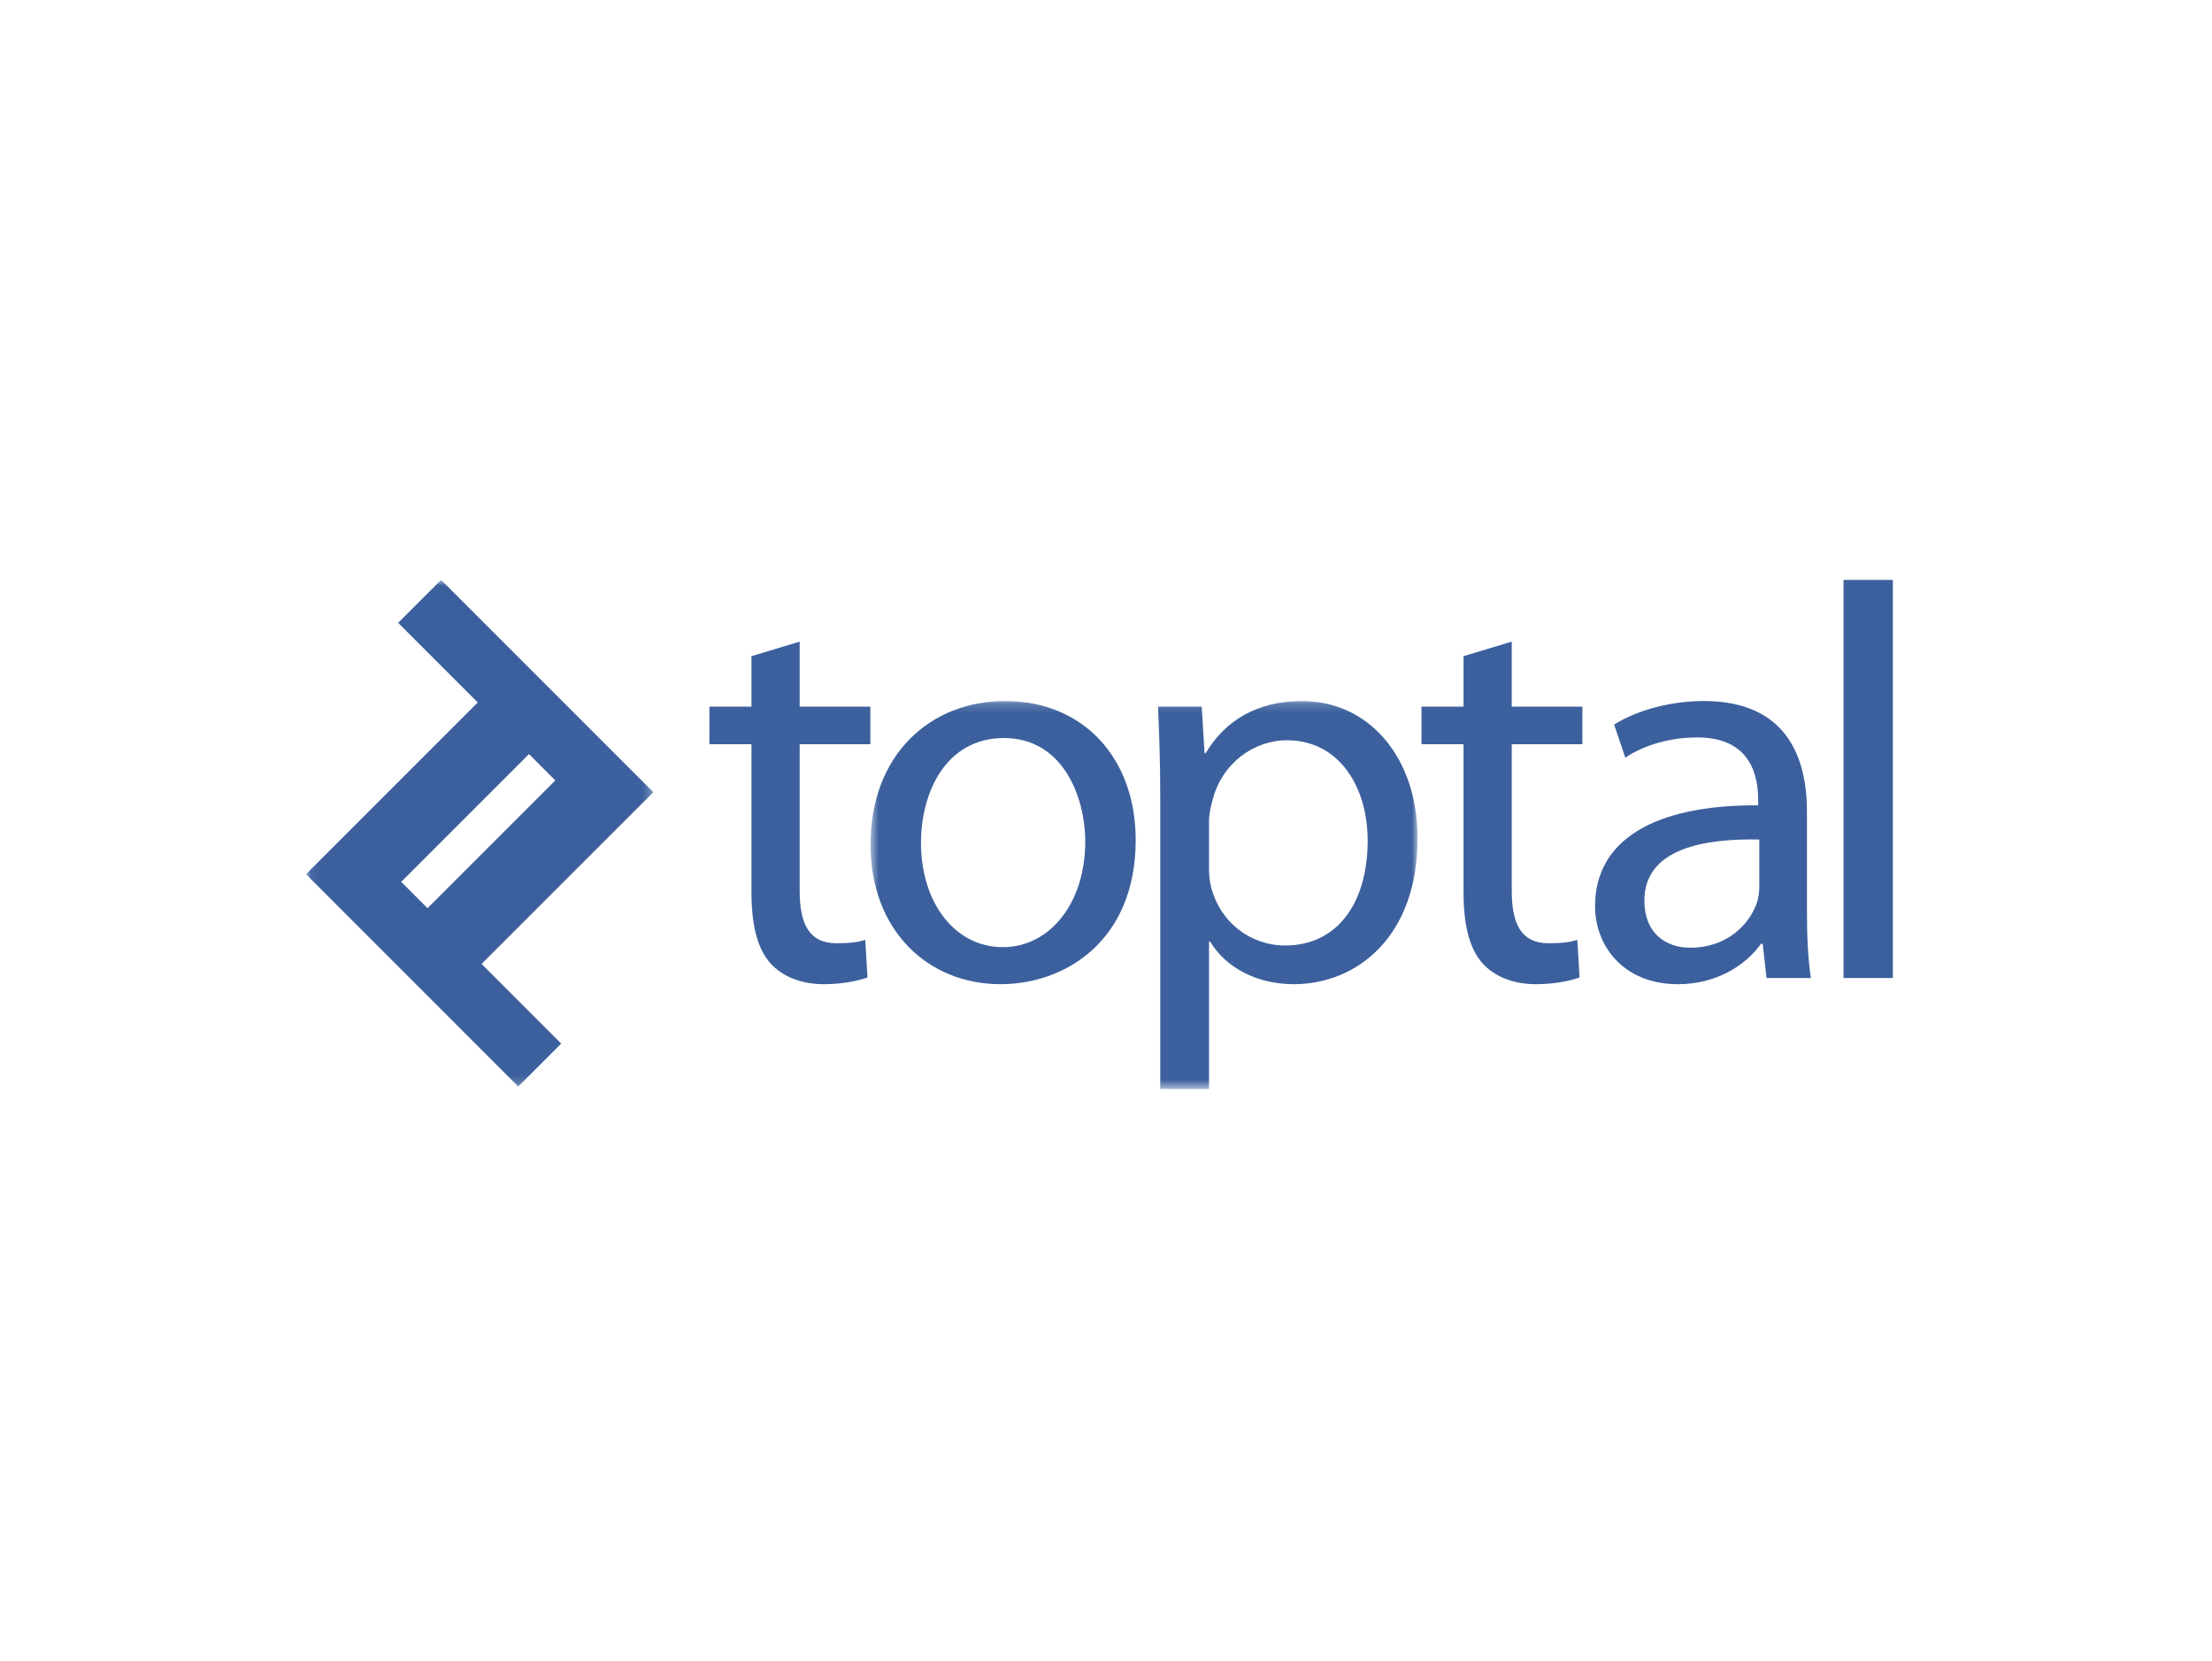 <?xml version="1.0" encoding="UTF-8" standalone="no"?>
<svg width="253px" height="190px" viewBox="0 0 253 190" version="1.1" xmlns="http://www.w3.org/2000/svg" xmlns:xlink="http://www.w3.org/1999/xlink">
    <!-- Generator: Sketch 3.8.1 (29687) - http://www.bohemiancoding.com/sketch -->
    <title>toptal_logo</title>
    <desc>Created with Sketch.</desc>
    <defs>
        <polygon id="path-1" points="19.901 0.862 0.074 0.862 0.074 58.796 39.728 58.796 39.728 0.862 19.901 0.862"></polygon>
        <polygon id="path-3" points="0.564 44.468 63.132 44.468 63.132 0.172 0.564 0.172"></polygon>
    </defs>
    <g id="Page-1" stroke="none" stroke-width="1" fill="none" fill-rule="evenodd">
        <g id="toptal_logo">
            <g id="full_logo-2" transform="translate(35, 65.459)">
                <g id="Group-3">
                    <mask id="mask-2" fill="white">
                        <use xlink:href="#path-1"></use>
                    </mask>
                    <g id="Clip-2"></g>
                    <path d="M10.892,35.393 L25.502,20.779 L28.513,23.79 L13.899,38.401 L10.892,35.393 L10.892,35.393 Z M39.728,25.139 L15.45,0.862 L10.54,5.771 L19.643,14.875 L0,34.517 L24.277,58.796 L29.187,53.886 L20.084,44.777 L39.728,25.139 L39.728,25.139 Z" id="Fill-1" fill="#3C609D" mask="url(#mask-2)"></path>
                </g>
                <path d="M56.464,7.914 L56.464,15.352 L64.544,15.352 L64.544,19.648 L56.464,19.648 L56.464,36.383 C56.464,40.232 57.554,42.412 60.696,42.412 C62.235,42.412 63.133,42.282 63.966,42.028 L64.222,46.323 C63.133,46.707 61.401,47.093 59.221,47.093 C56.592,47.093 54.476,46.193 53.13,44.719 C51.591,42.989 50.95,40.232 50.95,36.575 L50.95,19.648 L46.14,19.648 L46.14,15.352 L50.95,15.352 L50.95,9.581 L56.464,7.914" id="Fill-4" fill="#3C609D"></path>
                <g id="Group-8" transform="translate(64.005, 14.539)">
                    <mask id="mask-4" fill="white">
                        <use xlink:href="#path-3"></use>
                    </mask>
                    <g id="Clip-6"></g>
                    <path d="M6.334,16.393 C6.334,23.191 10.18,28.319 15.696,28.319 C21.082,28.319 25.122,23.254 25.122,16.265 C25.122,11.007 22.491,4.403 15.824,4.403 C9.219,4.403 6.334,10.559 6.334,16.393 L6.334,16.393 Z M30.892,16.073 C30.892,27.55 22.877,32.553 15.44,32.553 C7.103,32.553 0.564,26.396 0.564,16.586 C0.564,6.263 7.425,0.172 15.953,0.172 C24.865,0.172 30.892,6.647 30.892,16.073 L30.892,16.073 Z" id="Fill-5" fill="#3C609D" mask="url(#mask-4)"></path>
                    <path d="M39.279,19.216 C39.279,20.05 39.343,20.819 39.536,21.523 C40.563,25.435 43.959,28.127 48.001,28.127 C53.962,28.127 57.424,23.254 57.424,16.137 C57.424,9.982 54.155,4.659 48.193,4.659 C44.344,4.659 40.69,7.354 39.663,11.584 C39.471,12.29 39.279,13.124 39.279,13.828 L39.279,19.216 L39.279,19.216 Z M33.701,10.944 C33.701,6.969 33.572,3.762 33.445,0.813 L38.445,0.813 L38.767,6.134 L38.894,6.134 C41.139,2.352 44.859,0.172 49.924,0.172 C57.49,0.172 63.132,6.519 63.132,15.88 C63.132,27.038 56.27,32.553 48.962,32.553 C44.859,32.553 41.267,30.757 39.406,27.68 L39.279,27.68 L39.279,44.542 L33.701,44.542 L33.701,10.944 L33.701,10.944 Z" id="Fill-7" fill="#3C609D" mask="url(#mask-4)"></path>
                </g>
                <path d="M137.908,7.914 L137.908,15.352 L145.986,15.352 L145.986,19.648 L137.908,19.648 L137.908,36.383 C137.908,40.232 138.997,42.412 142.139,42.412 C143.678,42.412 144.574,42.282 145.408,42.028 L145.666,46.323 C144.574,46.707 142.843,47.093 140.663,47.093 C138.036,47.093 135.92,46.193 134.573,44.719 C133.033,42.989 132.393,40.232 132.393,36.575 L132.393,19.648 L127.583,19.648 L127.583,15.352 L132.393,15.352 L132.393,9.581 L137.908,7.914" id="Fill-9" fill="#3C609D"></path>
                <path d="M166.222,30.549 C160.065,30.419 153.078,31.51 153.078,37.539 C153.078,41.256 155.512,42.924 158.335,42.924 C162.439,42.924 165.069,40.359 165.965,37.731 C166.158,37.089 166.222,36.447 166.222,35.935 L166.222,30.549 L166.222,30.549 Z M171.672,38.948 C171.672,41.642 171.8,44.27 172.119,46.386 L167.054,46.386 L166.607,42.474 L166.415,42.474 C164.681,44.911 161.349,47.093 156.924,47.093 C150.64,47.093 147.436,42.666 147.436,38.179 C147.436,30.677 154.104,26.573 166.093,26.637 L166.093,25.997 C166.093,23.495 165.389,18.815 159.039,18.879 C156.09,18.879 153.078,19.712 150.897,21.187 L149.615,17.404 C152.178,15.8 155.962,14.711 159.873,14.711 C169.365,14.711 171.672,21.187 171.672,27.342 L171.672,38.948 L171.672,38.948 Z" id="Fill-10" fill="#3C609D"></path>
                <polygon id="Fill-11" fill="#3C609D" points="175.854 46.386 181.496 46.386 181.496 0.862 175.854 0.862"></polygon>
            </g>
        </g>
    </g>
</svg>